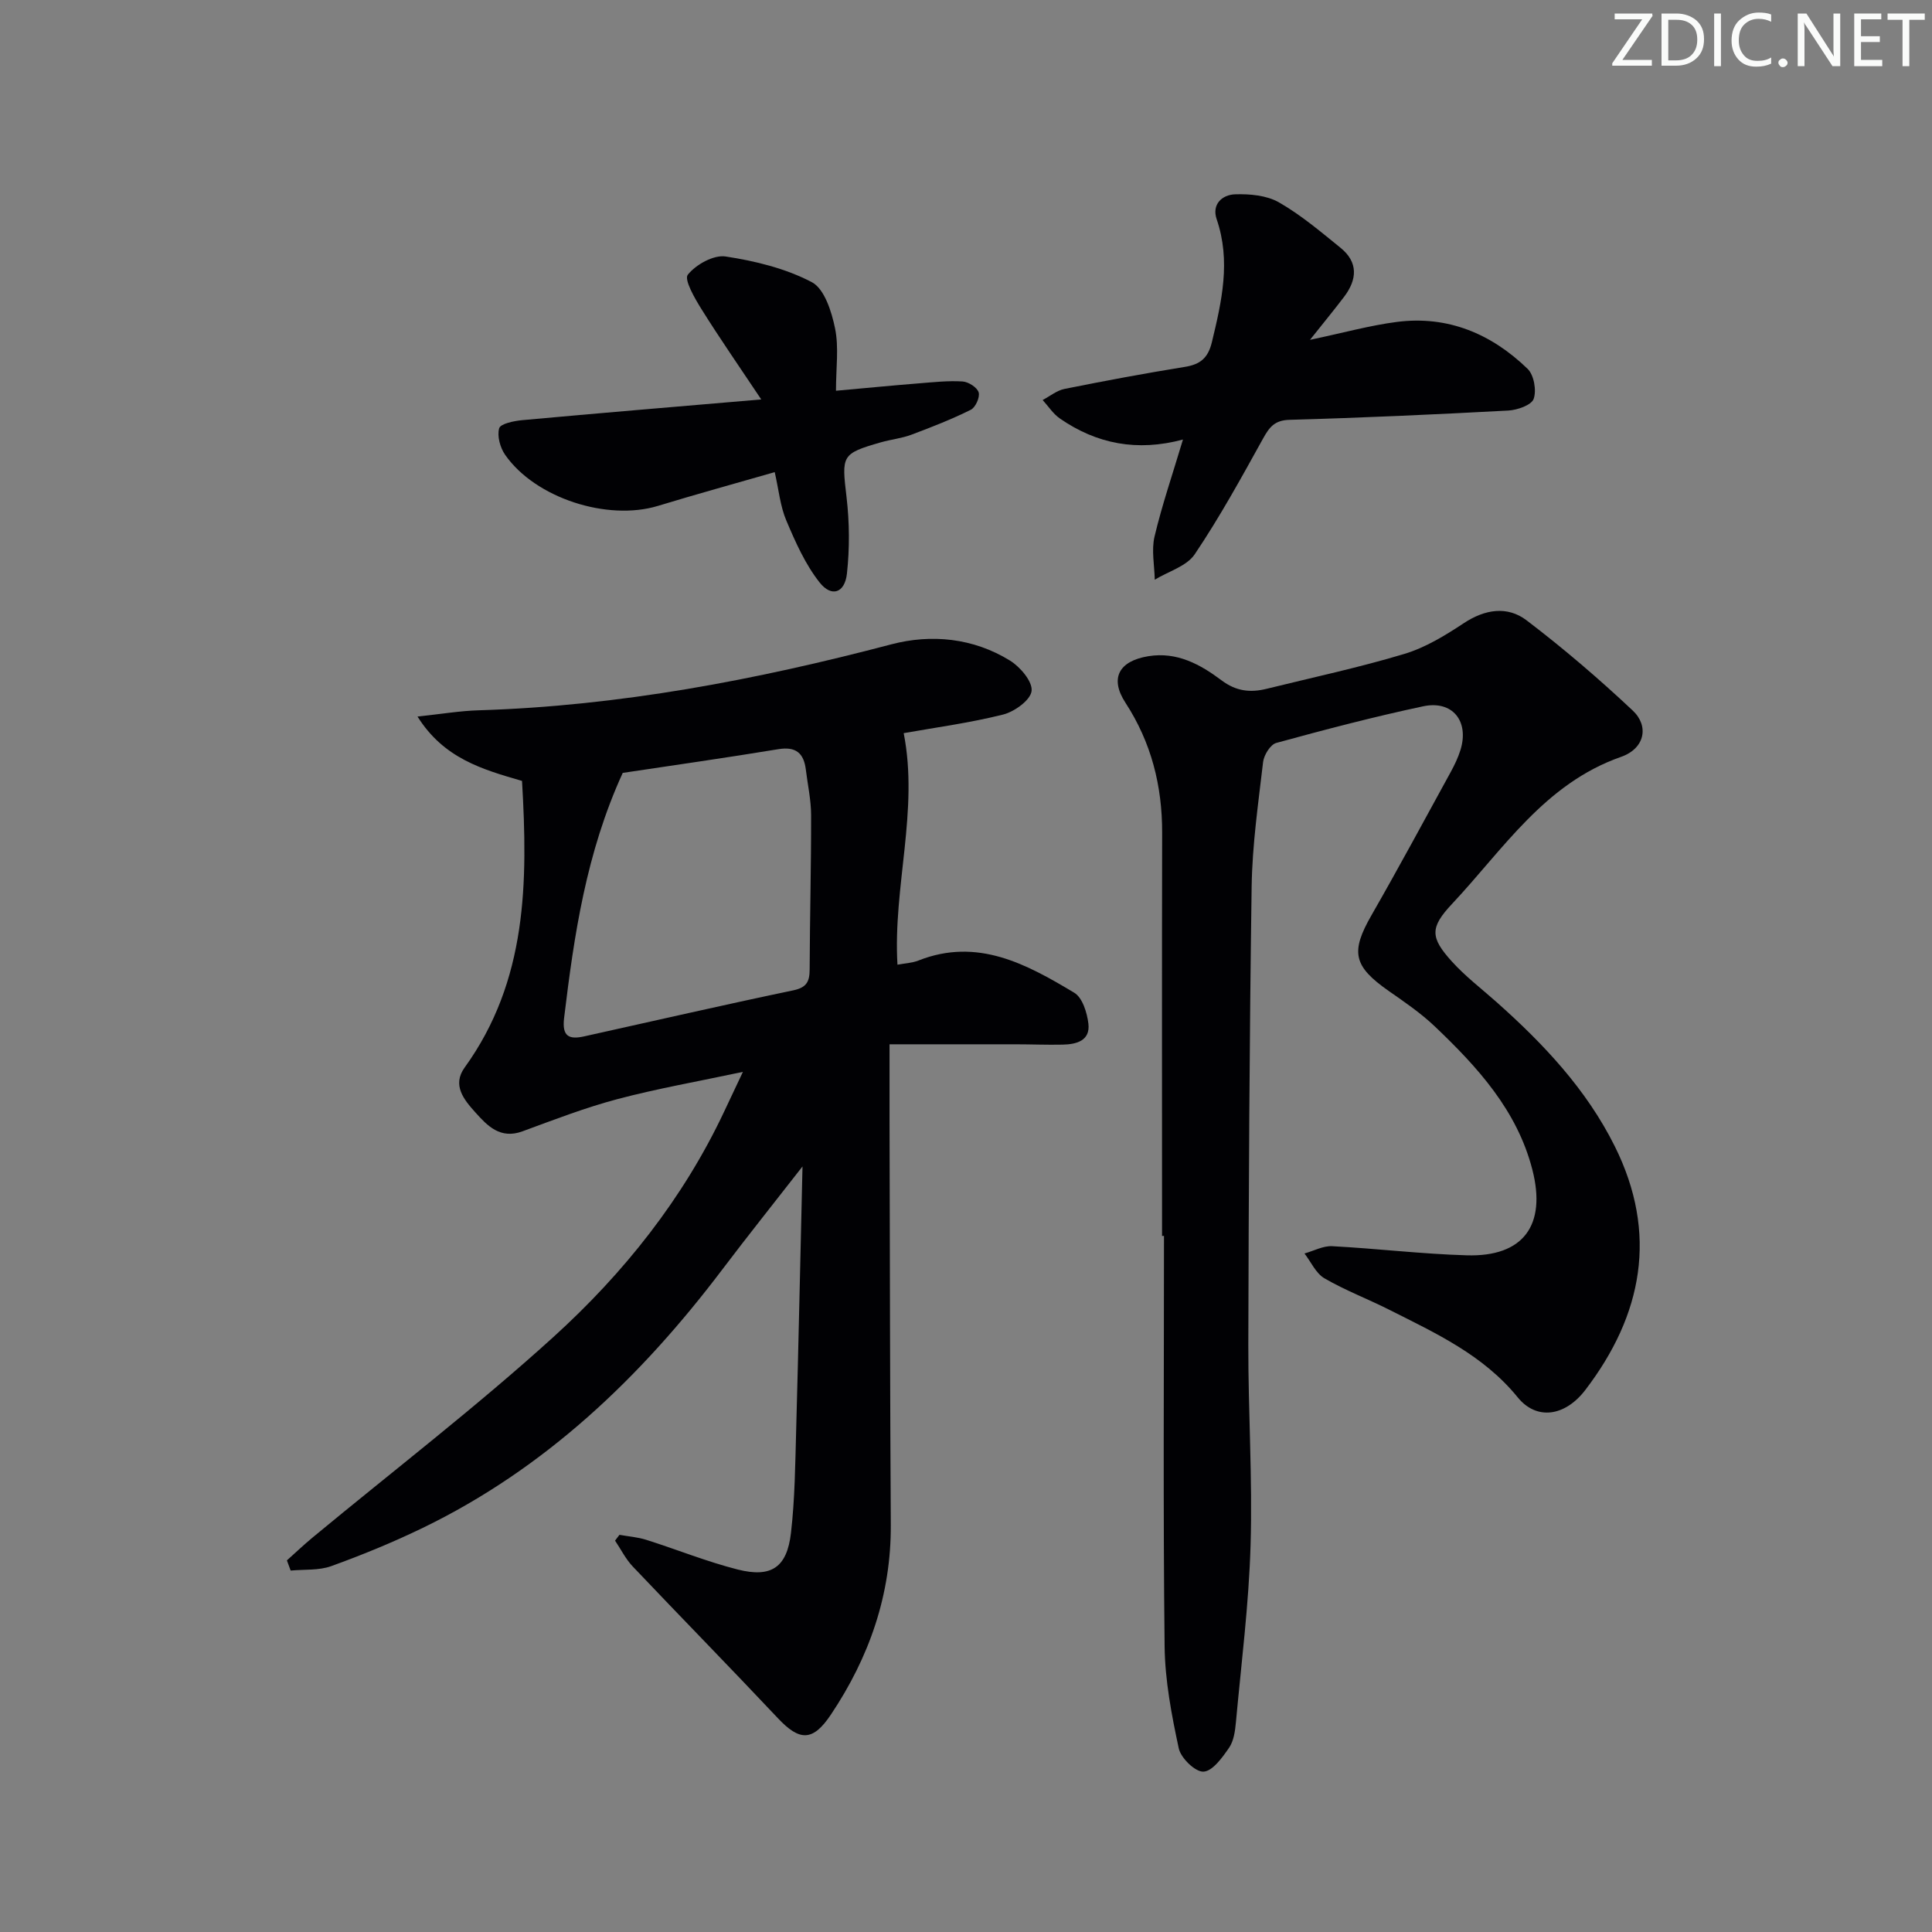 <svg enable-background="new 0 0 400 400" viewBox="0 0 400 400" xmlns="http://www.w3.org/2000/svg"><rect x="0" y="0" width="400" height="400" fill="#808080" stroke="none"/><g fill="#fafbfa"><path d="m342.2 3.2-6.3 9.2h6.1v1.2h-8.2v-.5l6.2-9.1h-5.7v-1.2h7.8v.4z"/><path d="m344 13.7v-10.9h3.1c1.6 0 3 .5 4.1 1.4 1.1 1 1.6 2.2 1.6 3.9s-.5 3-1.6 4-2.5 1.5-4.2 1.5h-3zm1.4-9.6v8.4h1.6c1.4 0 2.5-.4 3.2-1.1.8-.8 1.2-1.8 1.2-3.2s-.4-2.4-1.2-3.1-1.8-1-3.1-1z"/><path d="m356.3 2.8v10.9h-1.4v-10.9z"/><path d="m366.6 13.2c-.8.4-1.8.6-3 .6-1.6 0-2.8-.5-3.7-1.5s-1.4-2.3-1.4-3.9c0-1.7.5-3.2 1.6-4.2s2.4-1.6 4-1.6c1 0 1.9.1 2.6.4v1.5c-.8-.4-1.6-.6-2.6-.6-1.2 0-2.2.4-3 1.2s-1.1 1.9-1.1 3.3c0 1.3.4 2.3 1.1 3.1s1.6 1.1 2.8 1.1c1.1 0 2-.2 2.8-.7v1.3z"/><path d="m368.2 13c0-.3.1-.5.3-.6.2-.2.4-.3.6-.3.3 0 .5.1.7.3s.3.4.3.6-.1.5-.3.6c-.2.2-.4.3-.7.3s-.5-.1-.6-.3c-.2-.2-.3-.4-.3-.6z"/><path d="m381.1 13.7h-1.7l-5.5-8.4c-.2-.2-.3-.5-.4-.7 0 .2.1.8.1 1.5v7.6h-1.4v-10.9h1.8l5.3 8.3c.3.4.4.6.4.8 0-.3-.1-.8-.1-1.6v-7.5h1.4v10.9z"/><path d="m389.7 13.7h-5.8v-10.9h5.6v1.2h-4.2v3.5h3.9v1.2h-3.9v3.7h4.4z"/><path d="m398.4 4.1h-3.1v9.6h-1.4v-9.6h-3.1v-1.3h7.7v1.3z"/></g><path d="m59.4 323.06c1.78-1.59 3.51-3.24 5.35-4.76 16.65-13.79 33.84-26.98 49.83-41.49 14.58-13.23 26.86-28.64 35.36-46.69 1.12-2.38 2.25-4.76 3.87-8.2-9.34 1.99-17.75 3.46-25.98 5.64-6.67 1.77-13.16 4.28-19.66 6.67-4.58 1.68-7.24-1.11-9.77-3.94-2.34-2.6-4.84-5.62-2.2-9.27 12.99-17.99 13.1-38.38 11.88-59.34-8.3-2.4-16.22-4.69-21.64-13.33 4.96-.52 8.81-1.18 12.67-1.29 29.06-.89 57.36-6.27 85.4-13.65 8.32-2.19 17.01-1.33 24.6 3.36 2.12 1.31 4.7 4.35 4.47 6.29-.22 1.89-3.54 4.29-5.9 4.88-6.88 1.73-13.95 2.67-20.58 3.85 3.16 16.03-2.24 31.81-1.29 47.94 1.49-.28 3.02-.34 4.36-.87 12.21-4.81 22.36.75 32.25 6.68 1.69 1.01 2.65 4.13 2.92 6.4.41 3.54-2.47 4.28-5.33 4.34-3.29.07-6.58-.07-9.87-.07-8.29-.01-16.59 0-25.97 0 0 6.15-.01 11.08 0 16.01.07 27.82.1 55.65.26 83.47.08 14.47-4.46 27.43-12.4 39.3-3.75 5.61-6.49 5.52-10.99.73-9.93-10.55-20.07-20.89-30.04-31.4-1.47-1.55-2.45-3.56-3.66-5.35.3-.4.61-.8.91-1.2 1.85.33 3.76.47 5.54 1.03 6.33 2 12.52 4.52 18.94 6.15 6.97 1.76 10.2-.43 11.03-7.56.82-7.08.88-14.26 1.08-21.4.49-17.76.86-35.52 1.31-54.49-5.92 7.6-11.34 14.37-16.57 21.29-16.89 22.33-36.69 41.28-62.17 53.6-6.12 2.96-12.44 5.55-18.83 7.86-2.57.93-5.58.65-8.4.92-.26-.7-.52-1.41-.78-2.11zm69.53-163.04c-7.58 16.57-10.07 33.6-12.14 50.75-.46 3.84 1.04 4.49 4.16 3.8 14.41-3.19 28.79-6.5 43.24-9.52 2.8-.58 3.43-1.79 3.44-4.34.04-10.66.32-21.32.3-31.98-.01-3.13-.71-6.26-1.09-9.39-.42-3.39-2.04-4.83-5.69-4.23-10.8 1.78-21.64 3.32-32.22 4.91z" fill="#010104"/><path d="m240.59 255.89c0-27.82-.04-55.65.02-83.47.02-9.74-2.25-18.71-7.6-26.93-3.29-5.05-1.38-8.63 4.74-9.63 5.95-.97 10.78 1.71 15.19 5.02 3 2.25 5.95 2.56 9.3 1.73 9.52-2.35 19.13-4.4 28.5-7.22 4.36-1.31 8.47-3.82 12.31-6.36 4.4-2.91 9.03-3.62 13.01-.6 7.65 5.82 14.99 12.11 21.99 18.69 3.41 3.21 2.5 7.86-2.43 9.58-15.83 5.55-24.36 19.12-34.97 30.42-4.61 4.91-4.57 6.95-.07 11.93 2.77 3.07 6.11 5.62 9.22 8.38 9.77 8.68 18.68 18.13 24.54 29.93 8.96 18.03 5.77 34.86-6.11 50.41-4.21 5.51-10.1 6.34-14 1.54-7.13-8.77-16.92-13.26-26.56-18.12-4.45-2.25-9.16-4.03-13.46-6.53-1.77-1.03-2.78-3.39-4.13-5.14 1.91-.53 3.86-1.61 5.74-1.51 9.29.49 18.55 1.62 27.85 1.89 11.69.35 16.55-6.19 13.59-17.73-3.16-12.3-11.38-21.27-20.23-29.69-2.87-2.73-6.21-5.01-9.48-7.29-7.38-5.15-7.97-8.08-3.6-15.7 5.62-9.8 10.98-19.75 16.41-29.66.79-1.45 1.52-2.97 2.01-4.54 1.85-5.96-1.63-10.35-7.71-9.06-10.22 2.17-20.35 4.83-30.43 7.59-1.21.33-2.55 2.5-2.72 3.95-1 8.57-2.24 17.16-2.37 25.76-.46 31.63-.61 63.27-.69 94.91-.03 13.81.88 27.63.47 41.43-.36 12.26-1.92 24.49-3.04 36.73-.17 1.8-.44 3.84-1.41 5.25-1.4 2.03-3.42 4.86-5.3 4.95-1.69.09-4.69-2.81-5.12-4.82-1.49-6.94-2.85-14.06-2.93-21.13-.32-28.32-.13-56.65-.13-84.97-.13.01-.27.01-.4.01z" fill="#010104"/><path d="m244.92 91c-9.49 2.55-17.88.91-25.49-4.36-1.4-.97-2.38-2.53-3.56-3.82 1.5-.79 2.93-1.98 4.53-2.3 8.28-1.66 16.59-3.22 24.92-4.56 3.21-.52 4.8-1.85 5.59-5.13 2.04-8.45 3.95-16.78.99-25.44-1.06-3.1 1.14-5.07 3.81-5.16 3.03-.1 6.51.21 9.05 1.65 4.57 2.61 8.67 6.09 12.79 9.43 3.68 2.98 3.44 6.55.76 10.1-1.98 2.62-4.08 5.16-7.09 8.95 6.93-1.46 12.41-2.99 17.99-3.71 10.56-1.36 19.58 2.47 27.06 9.71 1.32 1.27 1.88 4.46 1.26 6.22-.46 1.3-3.39 2.32-5.27 2.42-15.09.81-30.19 1.5-45.29 1.92-3.09.09-4.16 1.52-5.47 3.88-4.49 8.11-8.97 16.27-14.14 23.95-1.67 2.49-5.46 3.55-8.28 5.27-.06-2.98-.71-6.11-.05-8.92 1.56-6.57 3.76-12.97 5.89-20.1z" fill="#010104"/><path d="m160.4 97.75c-8.31 2.39-16.28 4.58-24.18 6.99-10.47 3.18-25.39-1.61-31.64-10.58-1.03-1.48-1.69-3.88-1.23-5.49.27-.95 3.05-1.52 4.75-1.68 15.84-1.45 31.7-2.77 49.51-4.29-4.64-6.96-8.65-12.72-12.36-18.67-1.41-2.25-3.65-6.14-2.85-7.15 1.67-2.1 5.34-4.15 7.82-3.78 6.12.93 12.43 2.47 17.86 5.32 2.61 1.37 4.1 6.1 4.81 9.57.81 3.95.19 8.19.19 12.91 6.44-.58 11.85-1.11 17.27-1.54 2.98-.24 5.99-.57 8.95-.38 1.21.08 3.01 1.23 3.32 2.26.3.99-.65 3.12-1.63 3.6-3.98 1.98-8.15 3.61-12.32 5.17-2 .75-4.2.97-6.27 1.56-8.23 2.37-8.15 2.7-7.13 11.38.61 5.21.65 10.59.08 15.8-.44 4.04-3.19 4.97-5.66 1.84-2.96-3.74-4.99-8.33-6.88-12.79-1.27-2.97-1.57-6.35-2.41-10.05z" fill="#010104"/></svg>